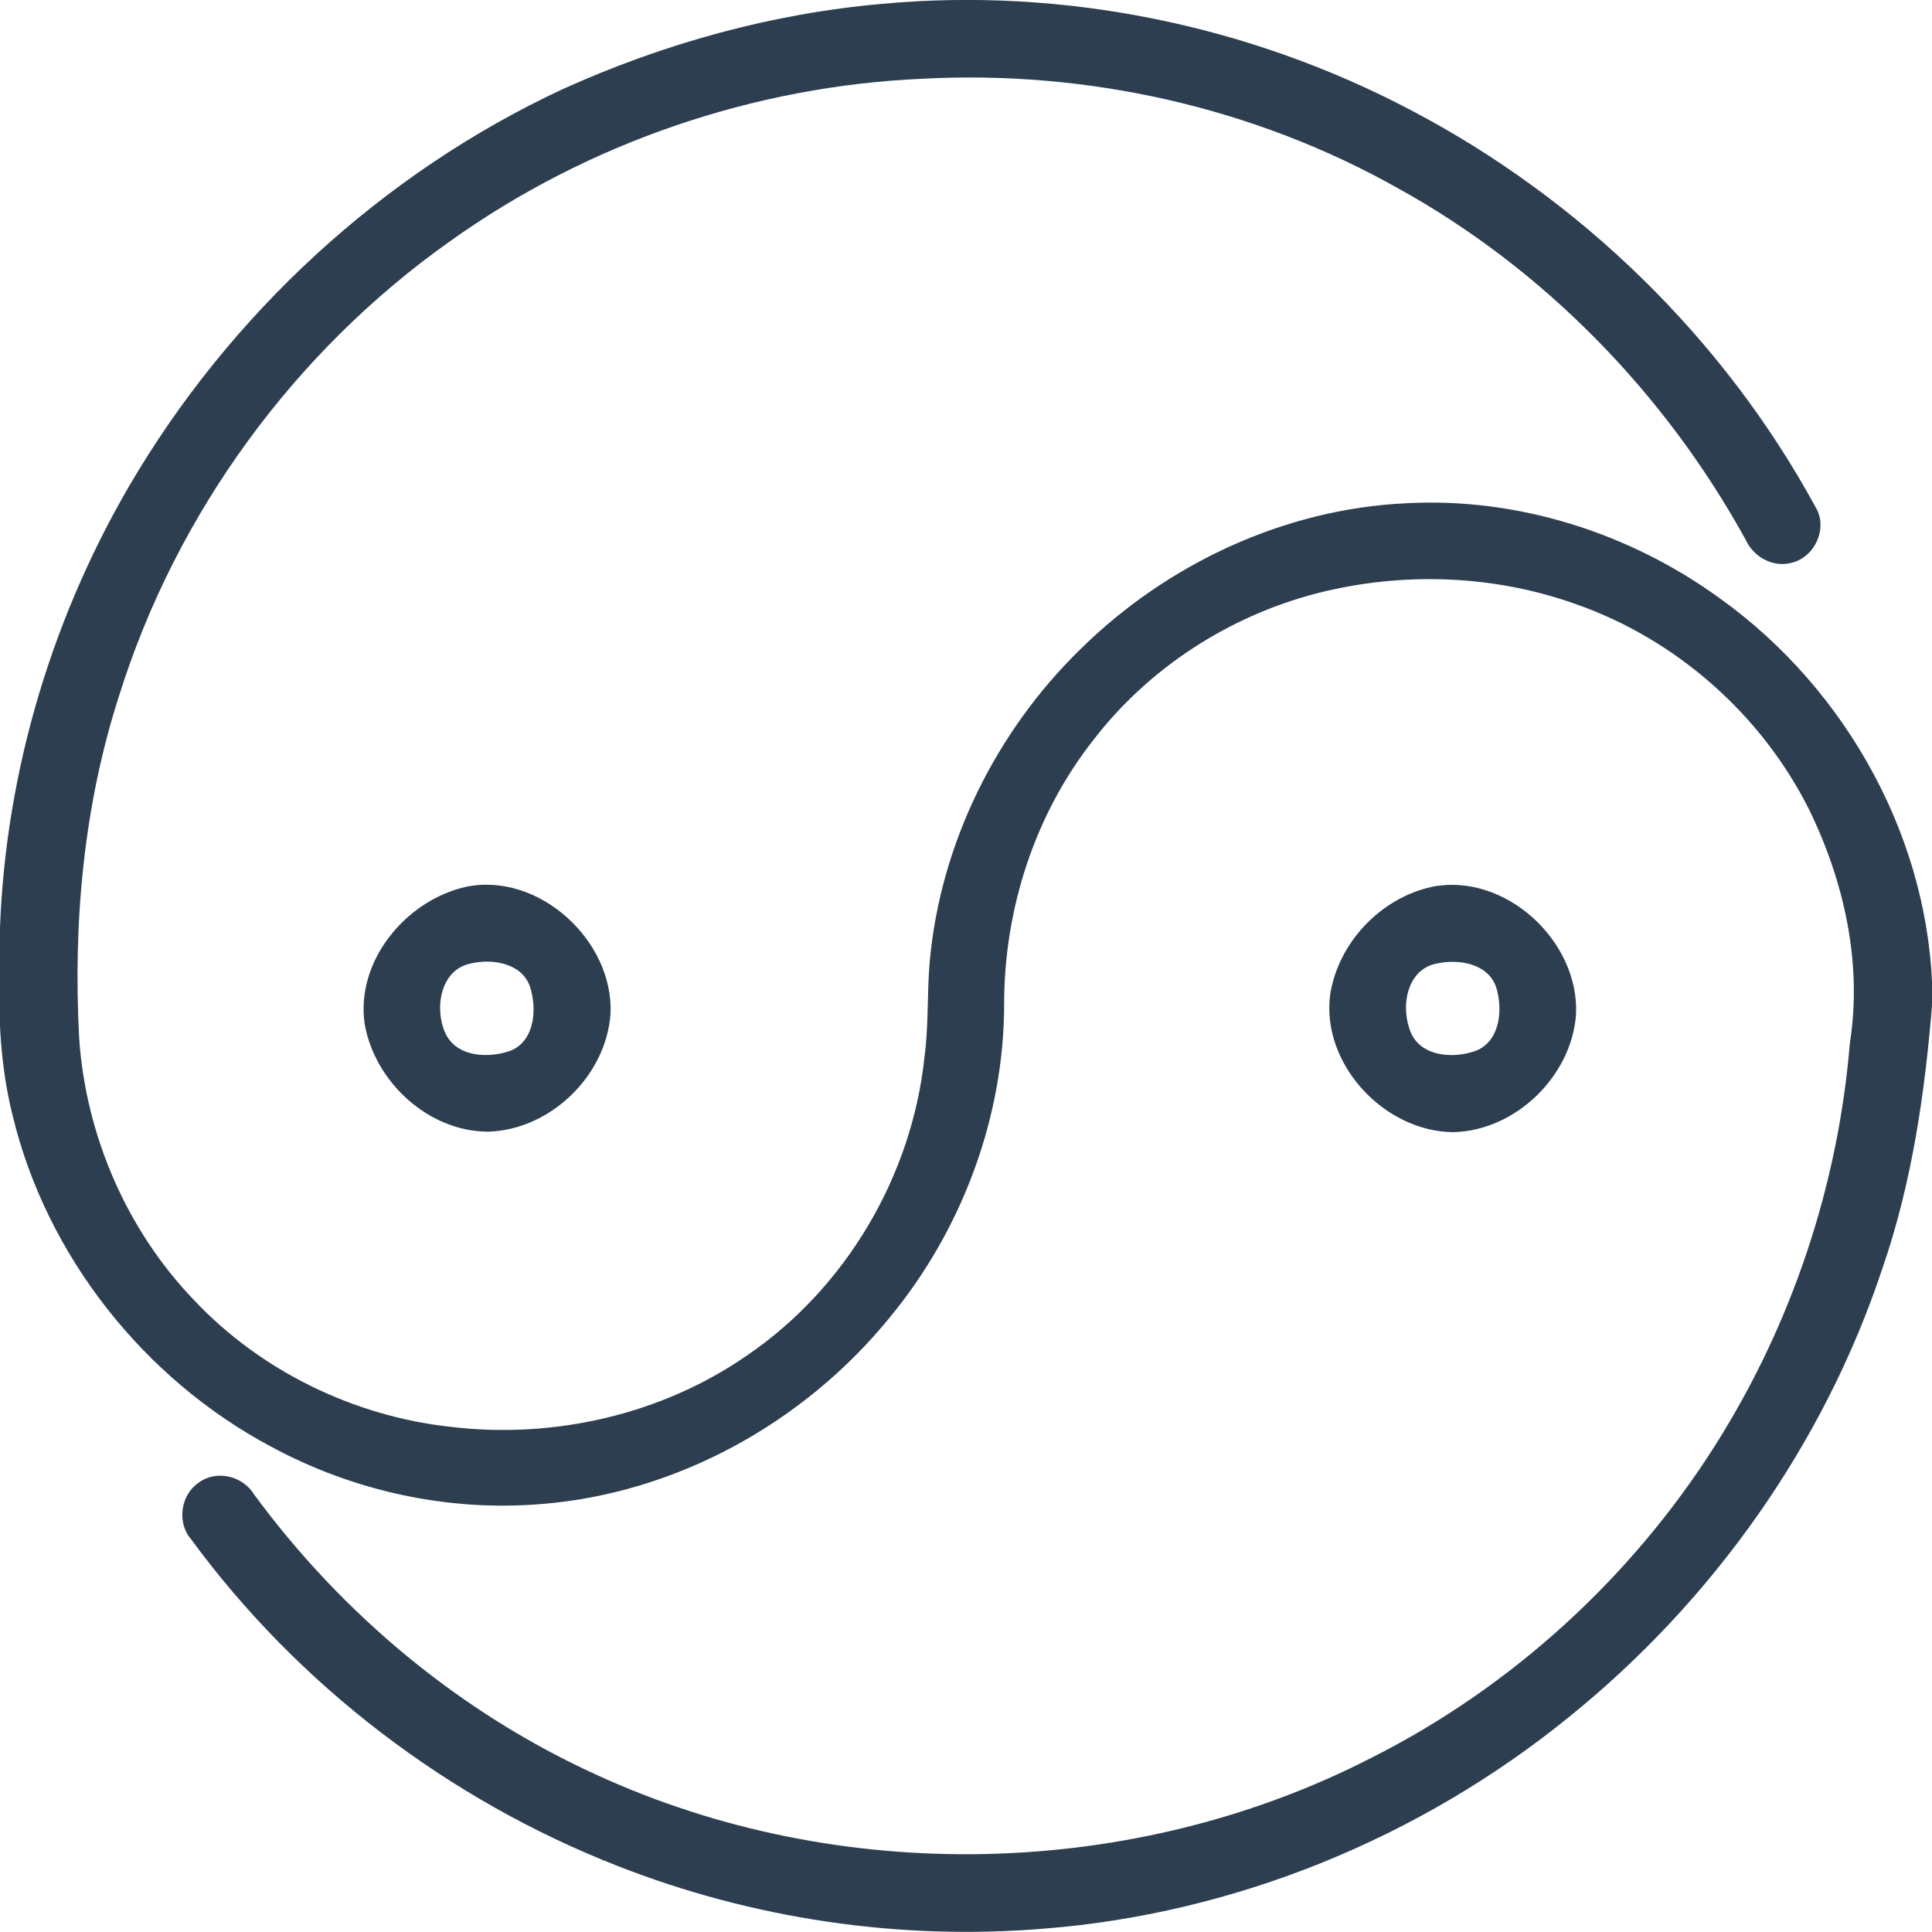 <svg xmlns="http://www.w3.org/2000/svg" viewBox="0 0 400 400" enable-background="new 0 0 400 400"><style type="text/css">.st0{fill:#2C3E50;}</style><g id="_x23_2c3e50ff"><path class="st0" d="M182.6.8c37.6-3.5 76.1 4.4 109.5 22 35.1 18.4 64.8 47.3 83.8 82.2 2.6 4.3-.1 10.3-4.9 11.5-3.9 1.1-8-1.2-9.6-4.8-16.7-30.3-41.8-56.1-72.1-72.8-29.7-16.7-64.2-24.4-98.2-22.6-35 1.5-69.5 13.3-98 33.7-32.2 22.8-56.6 56.3-68.4 93.9-7.4 22.9-9.6 47.2-8.3 71.2 1.4 20 9.8 39.5 23.7 54 13.8 14.7 33.1 24.1 53.1 26.3 21.4 2.6 43.8-2.5 61.5-14.8 20.4-13.9 34.1-37.1 36.7-61.7.9-6.6.5-13.3 1.1-19.9 2.2-24.3 13.7-47.5 31.1-64.5 17.9-17.7 42.2-29.1 67.4-30.3 23.1-1.3 46.4 6.1 65.1 19.7 26.4 18.9 43.8 50.4 44 83.1-1.5 18.9-4.2 37.8-10.4 55.7-12.1 36.4-35.2 68.9-65 92.9-30.7 24.9-69 40.6-108.5 43.7-29.9 2.5-60.4-2-88.4-13-35-13.7-66.1-37.4-88.3-67.7-2.9-3.4-2.1-9.1 1.6-11.6 3.7-2.8 9.2-1.4 11.5 2.4 18.3 24.9 42.8 45.3 71 58.1 50.3 23.1 111.2 21.7 160.4-3.6 29-14.6 53.9-37.4 71.2-64.8 15.8-25 25.4-53.8 27.8-83.2 2.6-16.5-1.2-33.5-8.5-48.4-9.8-19.5-27.3-35-47.9-42.3-17.1-6.2-36.1-6.9-53.8-2.4-18.3 4.7-35 15.5-46.5 30.5-12.1 15.4-18.4 35-18.4 54.5 0 23.6-8.8 47-23.8 65.1-17.7 21.7-44.1 36.3-72.1 38.5-19.3 1.6-38.9-2.7-55.9-11.9-26.3-14-46.5-39.5-53.5-68.6-2.9-11.5-3-23.4-2.7-35.2.6-33.3 10.1-66.3 26.8-95 20.8-35.6 52.4-64.8 89.7-82.2 21-9.5 43.4-15.7 66.2-17.7zM96.5 183.6c15.1-3.1 30.6 11.2 29.9 26.3-.9 12.8-12.4 24-25.3 24.4-12.4 0-23.5-10.3-25.6-22.3-1.9-13 8.5-25.6 21-28.4m.9 15.9c-6.3 1.3-7.5 9.4-5.2 14.4s9 5.3 13.6 3.6c5-2.1 5.4-8.8 3.9-13.3-1.7-4.8-7.8-5.8-12.3-4.7zM296.5 183.6c15.1-3 30.5 11.2 29.8 26.4-.9 12.8-12.5 24.1-25.4 24.4-14.3-.1-27.4-14.1-25.5-28.5 1.7-10.8 10.5-20 21.1-22.3m.9 15.9c-6.4 1.3-7.5 9.4-5.2 14.5 2.3 4.9 9 5.2 13.5 3.5 5-2.1 5.5-8.8 4-13.3-1.8-4.8-7.8-5.7-12.3-4.7z"/></g></svg>